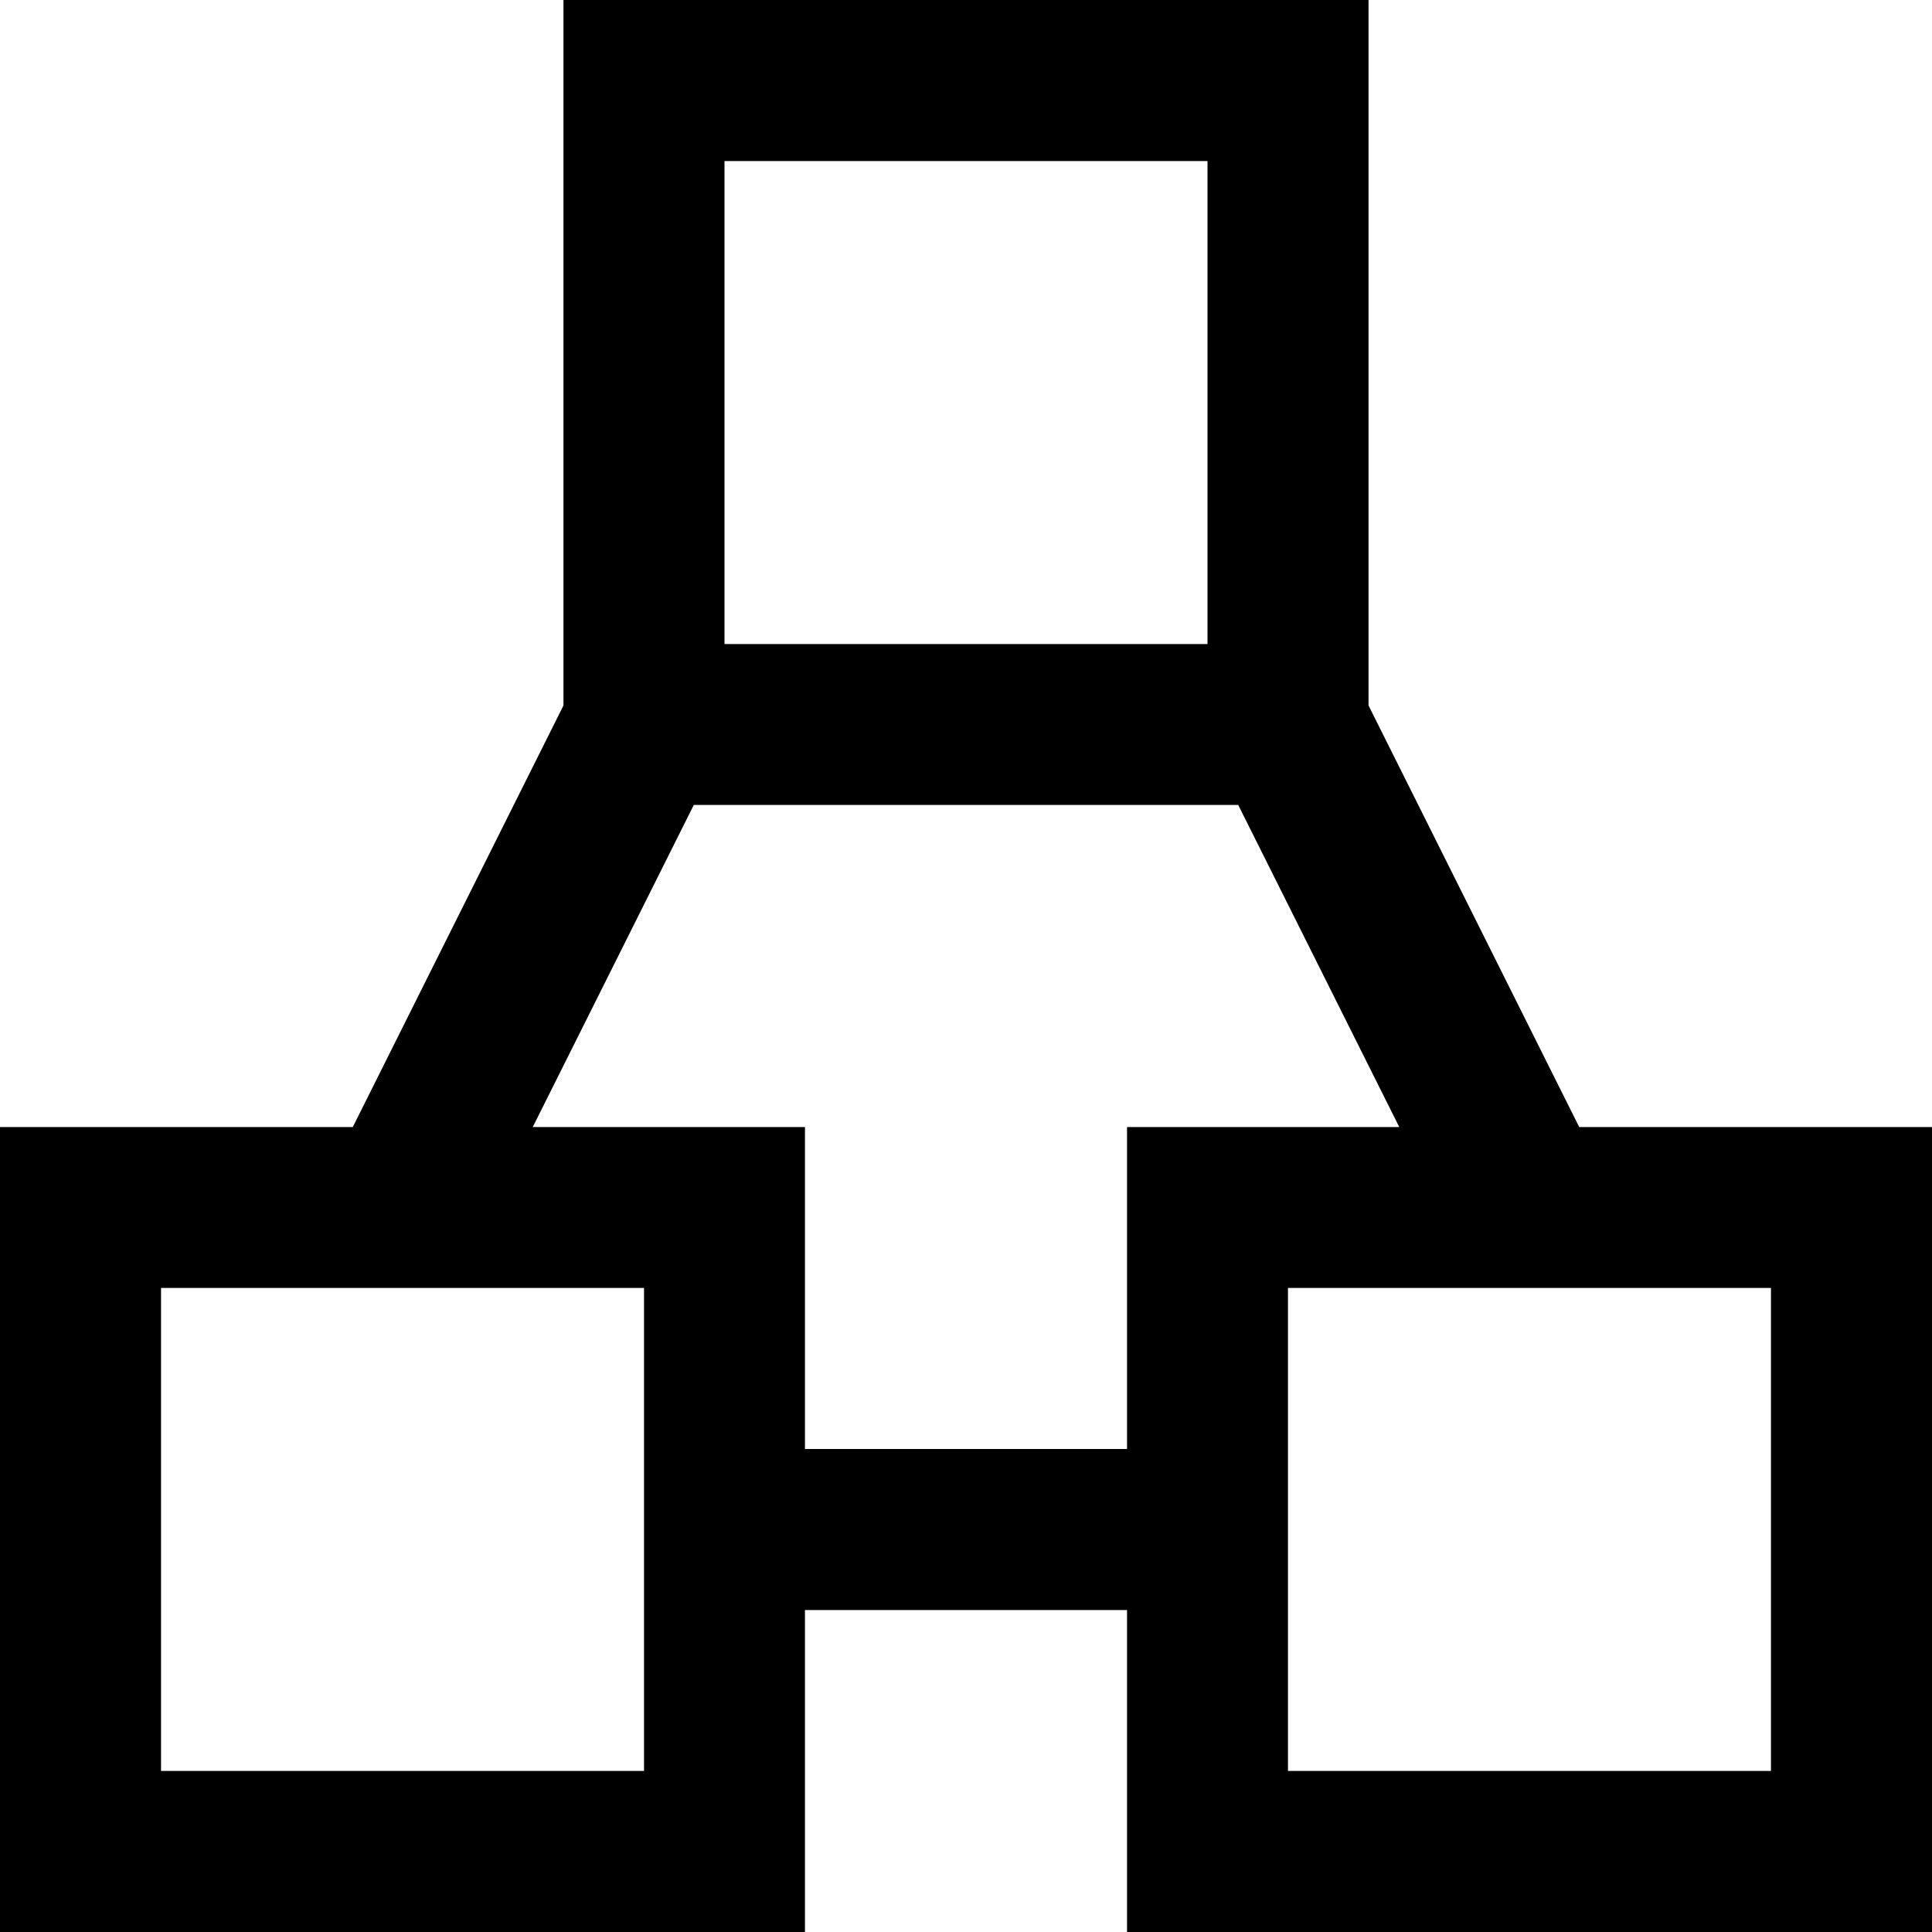 <svg xmlns="http://www.w3.org/2000/svg" width="20" height="20" fill="currentColor" viewBox="0 0 20 20">
  <g clip-path="url(#a)">
    <path fill-rule="evenodd" d="M6.667 0h-.834v7.303l-2.181 4.364H0V20h8.333v-3.333h3.334V20H20v-8.333h-3.652l-2.181-4.364V0h-7.5Zm6.151 8.333H7.182l-1.667 3.334h2.818V15h3.334v-3.333h2.818l-1.667-3.334ZM7.5 6.667v-5h5v5h-5ZM1.667 18.333v-5h5v5h-5Zm11.666-5v5h5v-5h-5Z" clip-rule="evenodd"/>
  </g>
  <defs>
    <clipPath id="a">
      <path d="M0 0h20v20H0z"/>
    </clipPath>
  </defs>
</svg>
